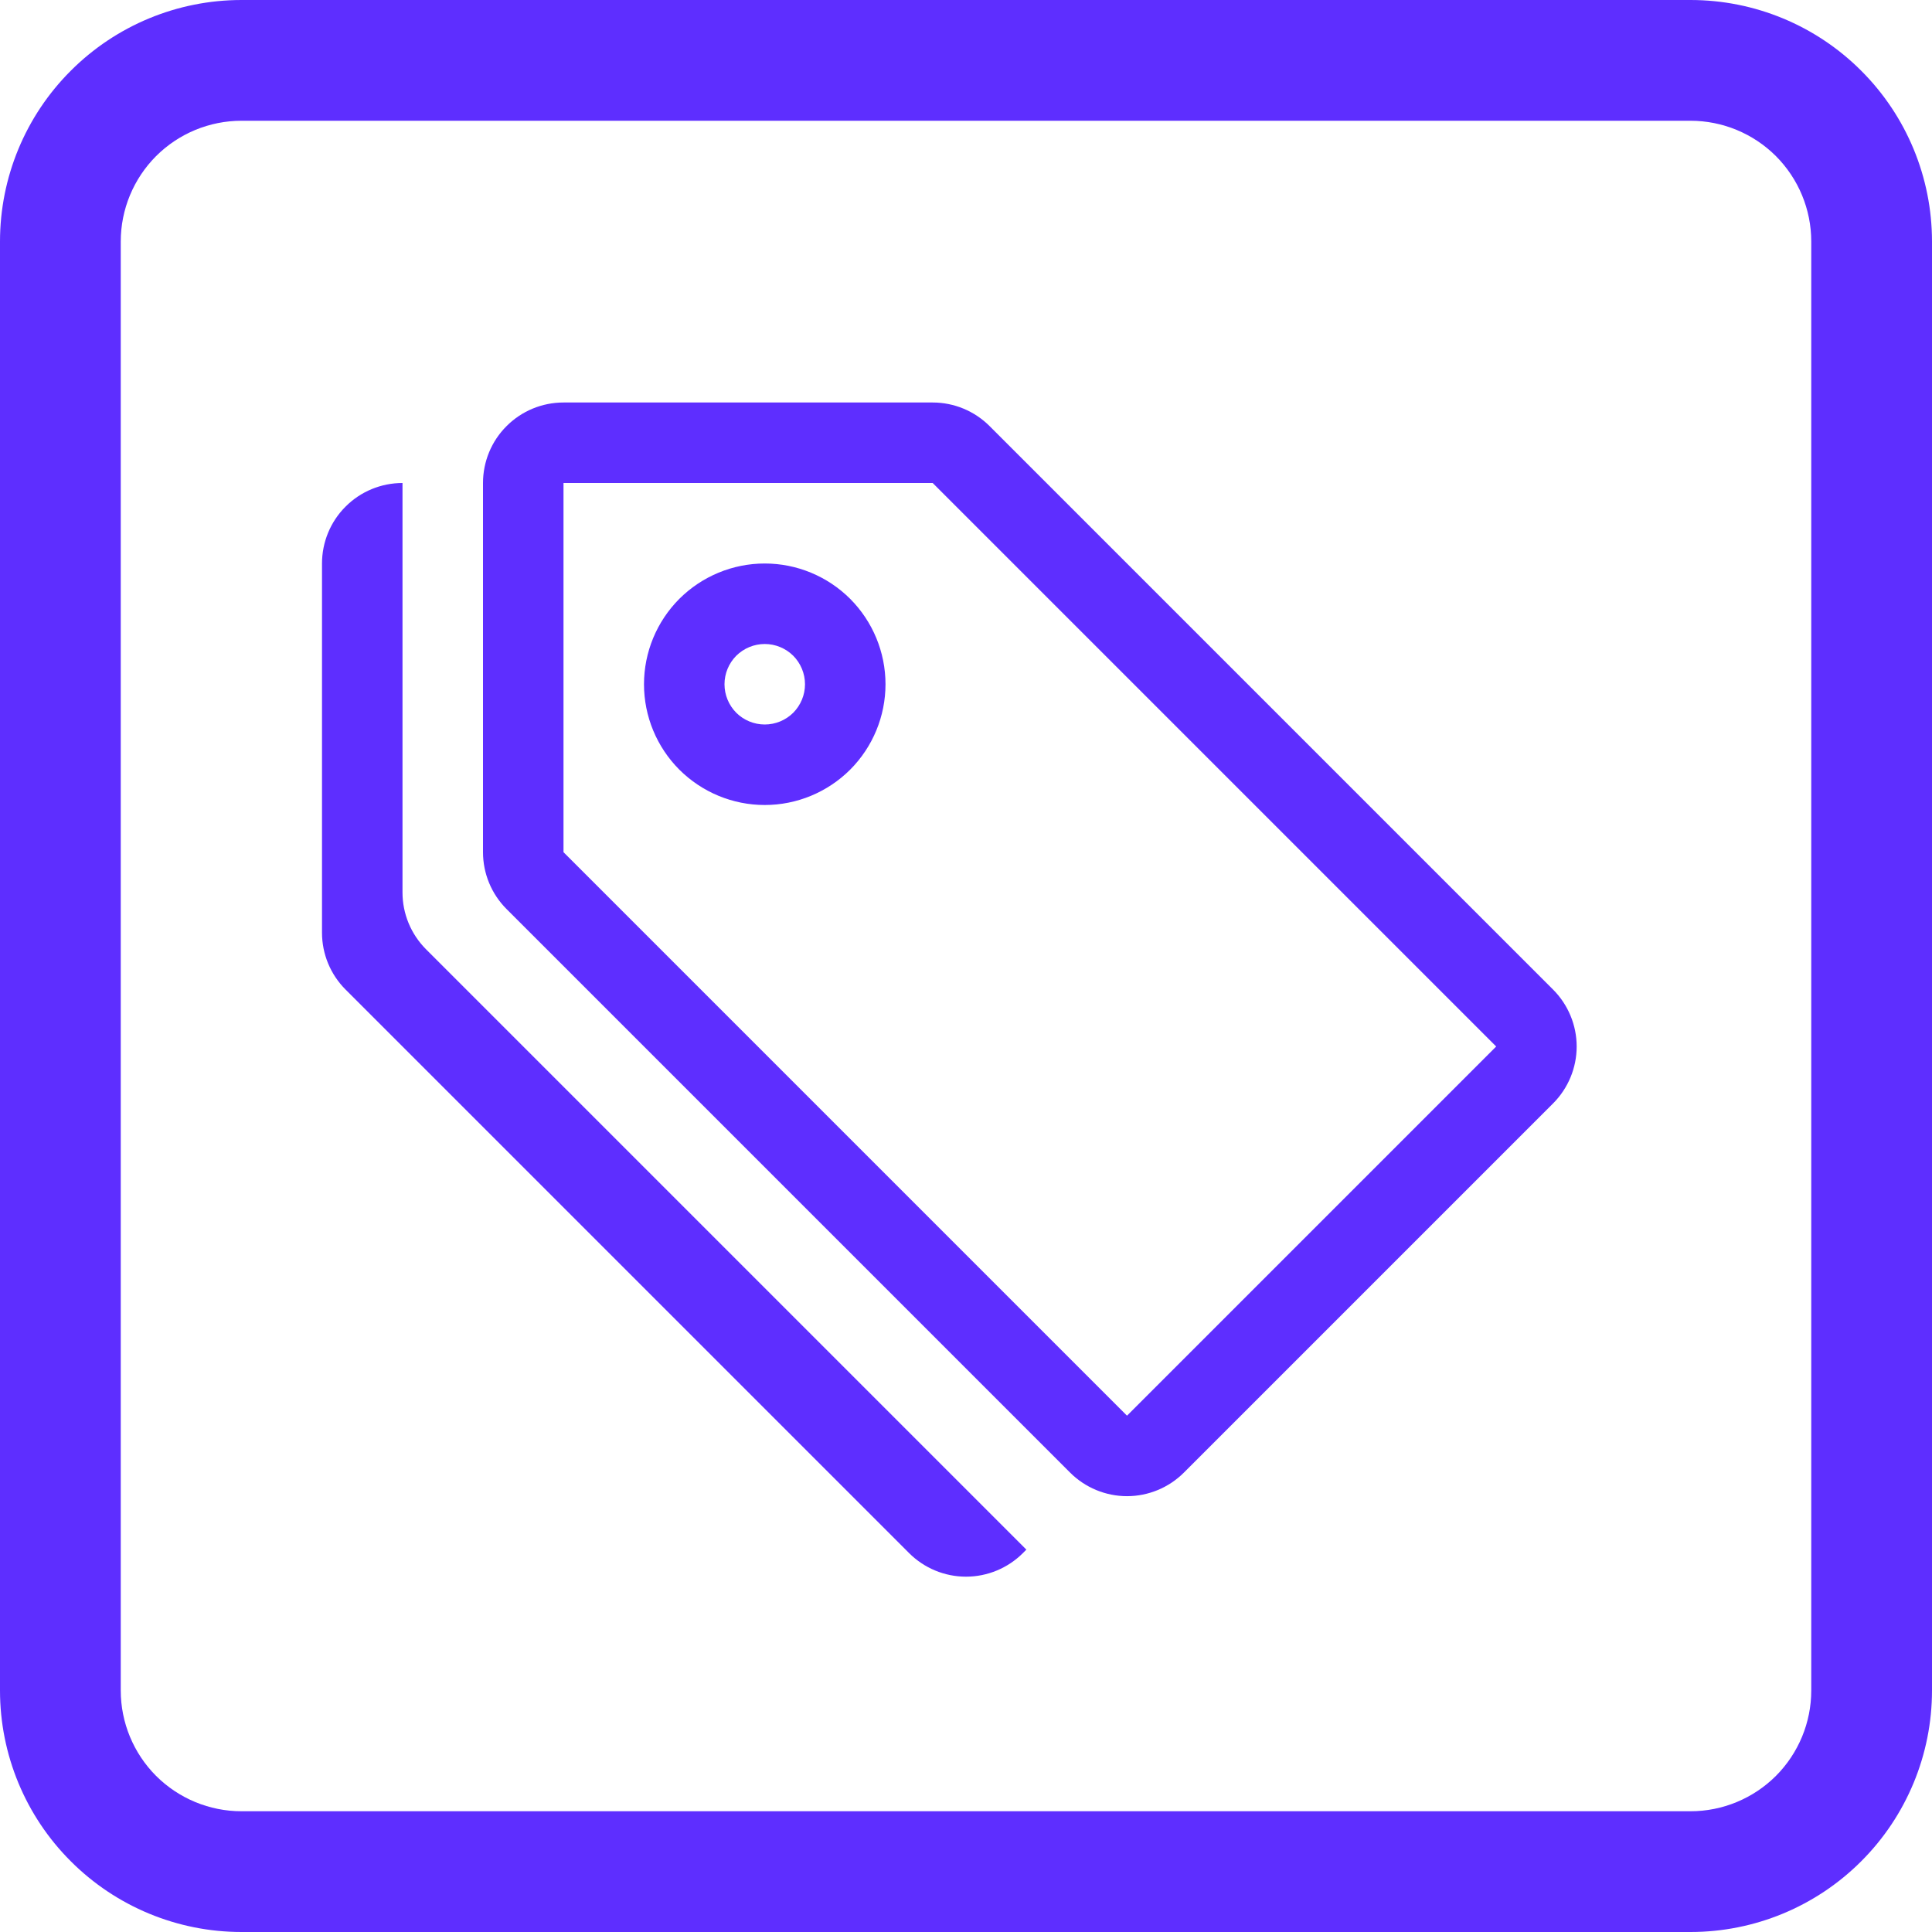 <svg width="24" height="24" viewBox="0 0 24 24" fill="none" xmlns="http://www.w3.org/2000/svg">
    <g clip-path="url(#clip0_5_18)">
        <path d="M0 3C0 2.204 0.316 1.441 0.879 0.879C1.441 0.316 2.204 0 3 0L21 0C21.796 0 22.559 0.316 23.121 0.879C23.684 1.441 24 2.204 24 3V21C24 21.796 23.684 22.559 23.121 23.121C22.559 23.684 21.796 24 21 24H3C2.204 24 1.441 23.684 0.879 23.121C0.316 22.559 0 21.796 0 21V3ZM22.5 3C22.5 2.602 22.342 2.221 22.061 1.939C21.779 1.658 21.398 1.5 21 1.5H3C2.602 1.5 2.221 1.658 1.939 1.939C1.658 2.221 1.5 2.602 1.5 3V21C1.5 21.398 1.658 21.779 1.939 22.061C2.221 22.342 2.602 22.5 3 22.5H21C21.398 22.5 21.779 22.342 22.061 22.061C22.342 21.779 22.5 21.398 22.5 21V3Z" fill="#5E2EFF"/>
        <path d="M7 6V10.586L14 17.586L18.586 13L11.586 6H7ZM6 6C6 5.735 6.105 5.48 6.293 5.293C6.48 5.105 6.735 5 7 5H11.586C11.851 5 12.105 5.105 12.293 5.293L19.293 12.293C19.48 12.48 19.586 12.735 19.586 13C19.586 13.265 19.48 13.52 19.293 13.707L14.707 18.293C14.52 18.48 14.265 18.586 14 18.586C13.735 18.586 13.48 18.48 13.293 18.293L6.293 11.293C6.105 11.105 6 10.851 6 10.586V6Z" fill="#5E2EFF"/>
        <path d="M9.5 9C9.367 9 9.24 8.947 9.146 8.854C9.053 8.76 9 8.633 9 8.5C9 8.367 9.053 8.24 9.146 8.146C9.24 8.053 9.367 8 9.5 8C9.633 8 9.76 8.053 9.854 8.146C9.947 8.24 10 8.367 10 8.5C10 8.633 9.947 8.76 9.854 8.854C9.76 8.947 9.633 9 9.5 9ZM9.5 10C9.898 10 10.279 9.842 10.561 9.561C10.842 9.279 11 8.898 11 8.5C11 8.102 10.842 7.721 10.561 7.439C10.279 7.158 9.898 7 9.5 7C9.102 7 8.721 7.158 8.439 7.439C8.158 7.721 8 8.102 8 8.5C8 8.898 8.158 9.279 8.439 9.561C8.721 9.842 9.102 10 9.5 10ZM5 11.086C5 11.351 5.105 11.605 5.293 11.793L12.75 19.25L12.707 19.293C12.52 19.48 12.265 19.586 12 19.586C11.735 19.586 11.48 19.48 11.293 19.293L4.293 12.293C4.105 12.105 4 11.851 4 11.586V7C4 6.735 4.105 6.48 4.293 6.293C4.48 6.105 4.735 6 5 6V11.086Z" fill="#5E2EFF"/>
    </g>
    <defs>
        <clipPath id="clip0_5_18">
            <rect width="24" height="24" fill="white"/>
        </clipPath>
    </defs>
</svg>
